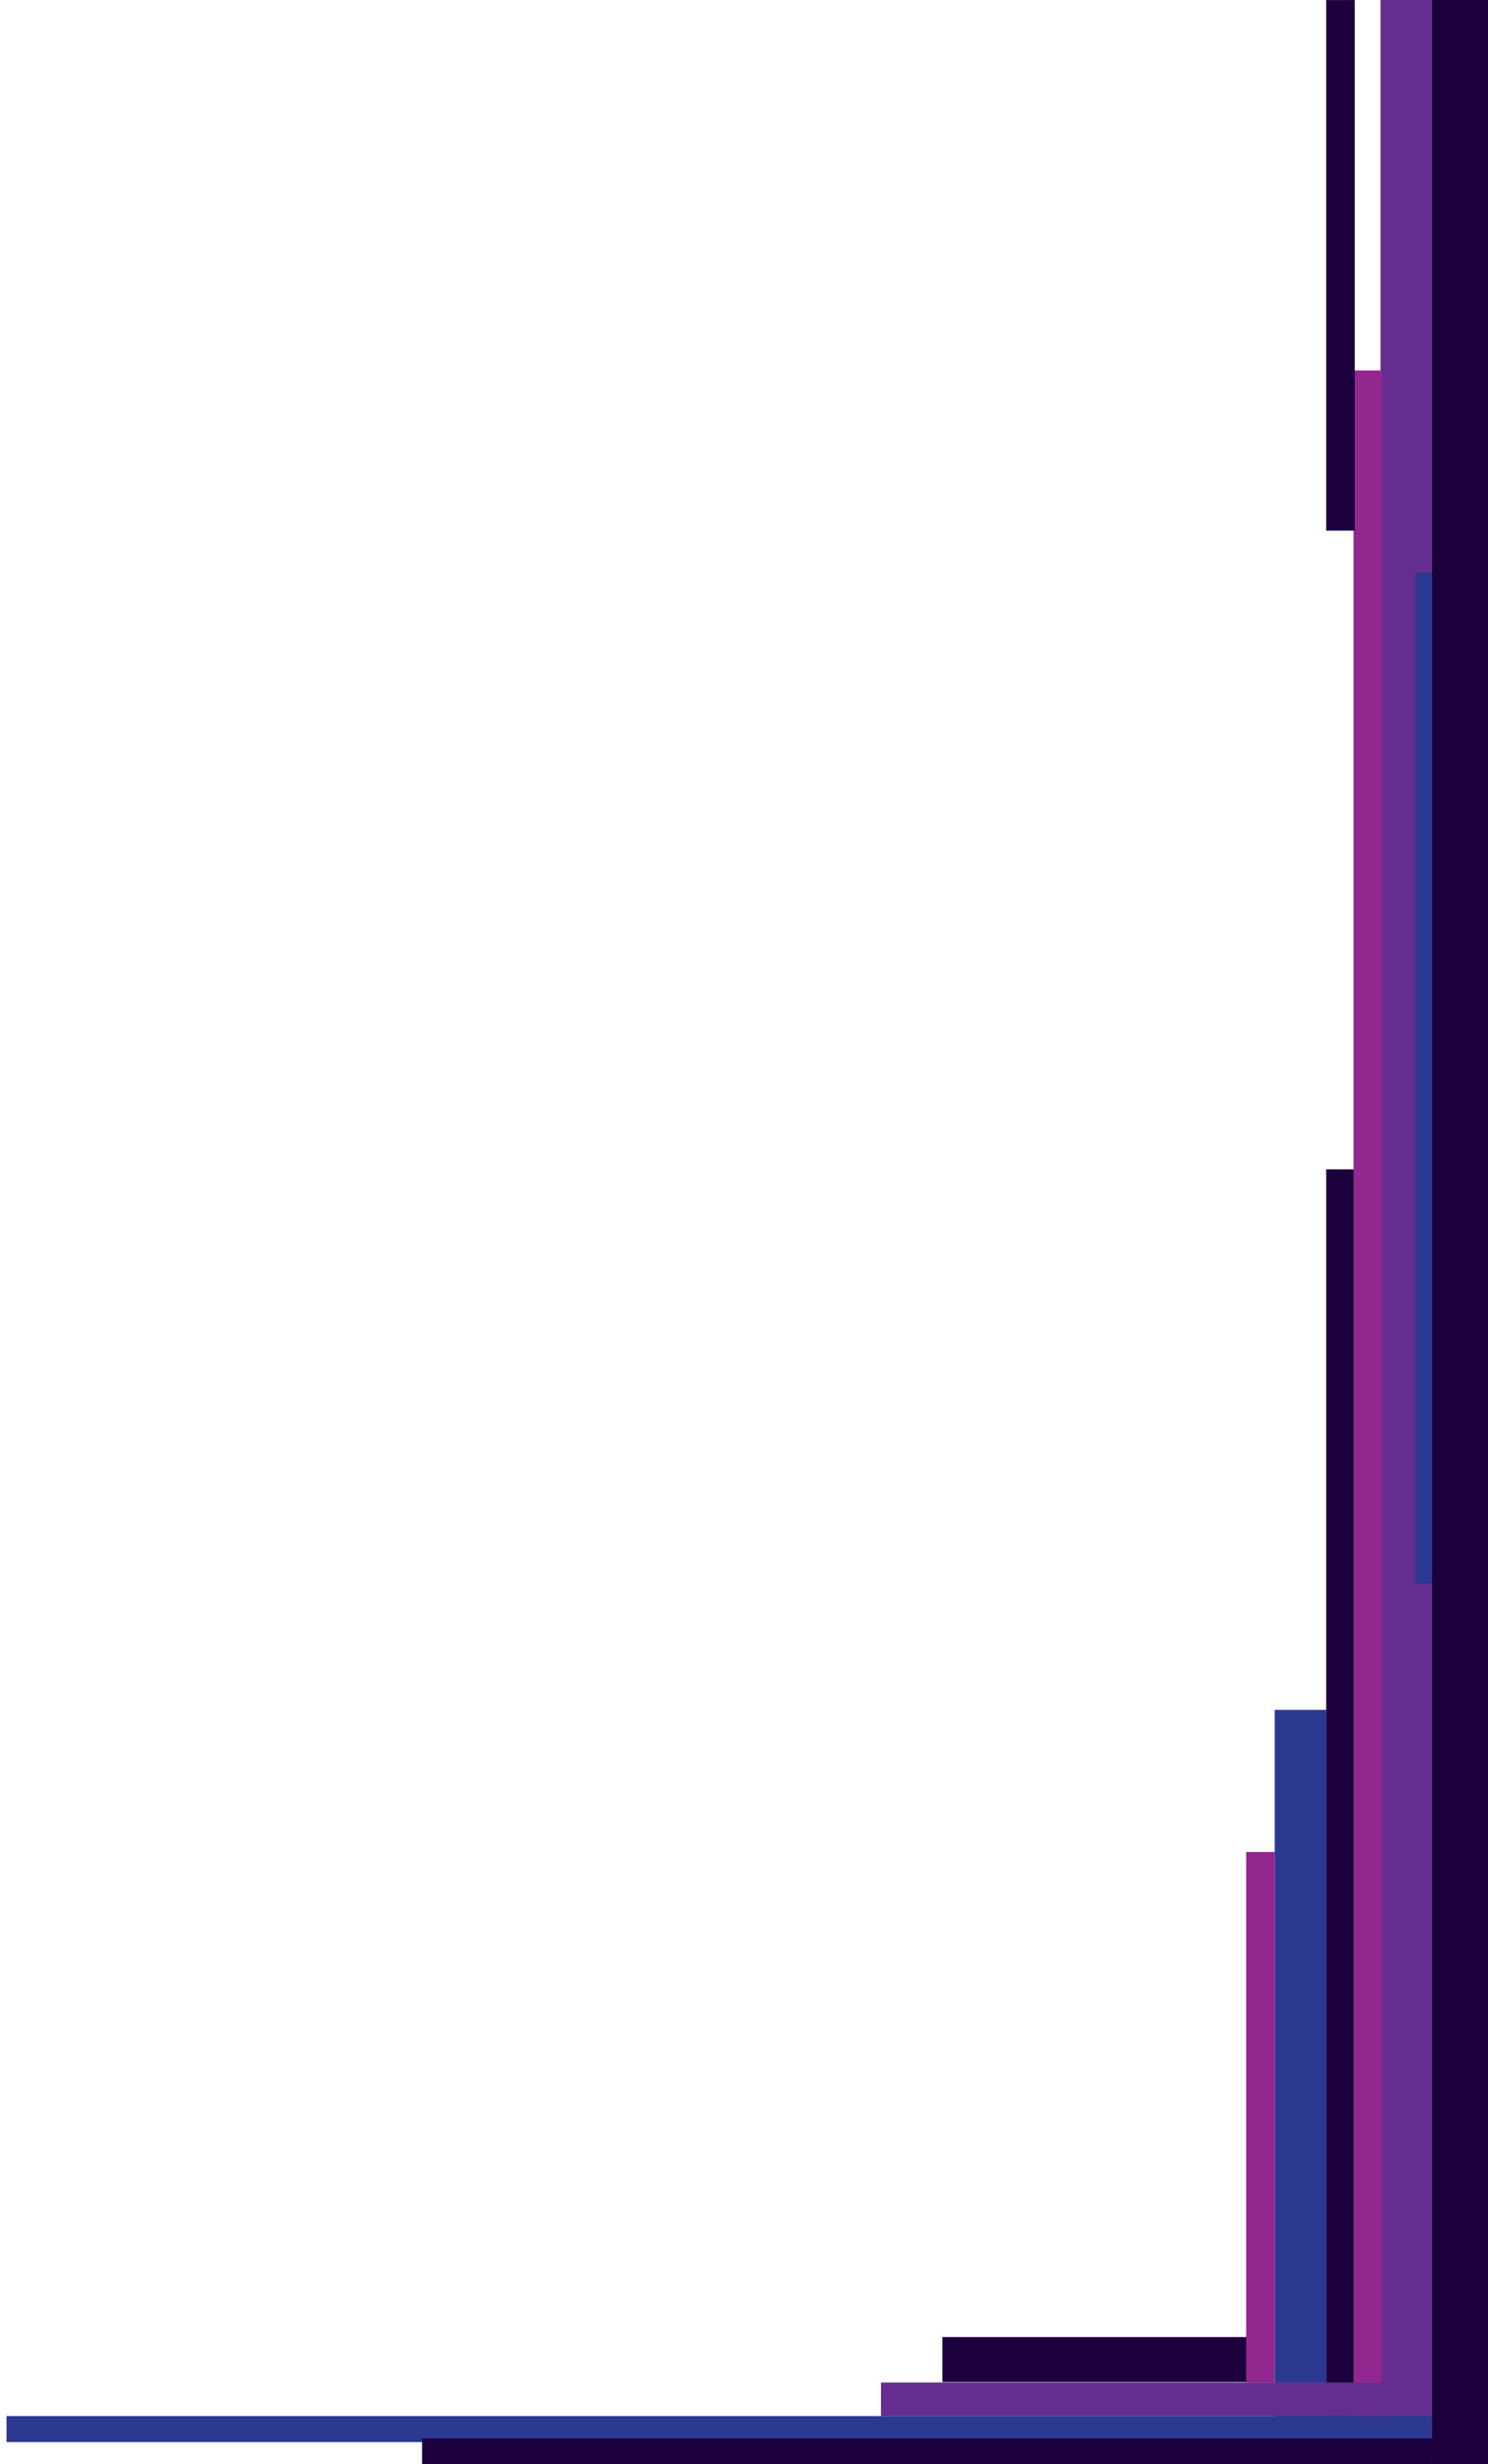 <?xml version="1.0" encoding="utf-8"?>
<!-- Generator: Adobe Illustrator 17.0.0, SVG Export Plug-In . SVG Version: 6.00 Build 0)  -->
<!DOCTYPE svg PUBLIC "-//W3C//DTD SVG 1.1//EN" "http://www.w3.org/Graphics/SVG/1.1/DTD/svg11.dtd">
<svg version="1.1" id="Calque_1" xmlns="http://www.w3.org/2000/svg" xmlns:xlink="http://www.w3.org/1999/xlink" x="0px" y="0px"
	 width="95.832px" height="158.625px" viewBox="0 0 95.832 158.625" enable-background="new 0 0 95.832 158.625"
	 xml:space="preserve">
<rect x="88.909" y="0" fill="#662D91" width="3.316" height="158.322"/>
<rect x="85.412" y="75.277" fill="#1C003E" width="1.839" height="83.045"/>
<rect x="82.096" y="110.072" fill="#2B3990" width="3.316" height="48.25"/>
<rect x="87.172" y="23.85" fill="#92278F" width="1.839" height="134.472"/>
<rect x="0.421" y="155.536" fill="#2B3990" width="91.804" height="1.676"/>
<rect x="56.737" y="153.378" fill="#662D91" width="32.274" height="2.158"/>
<rect x="60.693" y="150.447" fill="#1C003E" width="20.006" height="2.901"/>
<rect x="27.183" y="156.974" fill="#1C003E" width="65.042" height="1.652"/>
<rect x="91.147" y="36.89" fill="#2B3990" width="1.079" height="65.042"/>
<rect x="85.412" y="0.004" fill="#1C003E" width="1.839" height="34.157"/>
<rect x="80.256" y="119.221" fill="#92278F" width="1.839" height="34.157"/>
<rect x="92.225" y="0" fill="#1C003E" width="3.607" height="158.625"/>
</svg>
